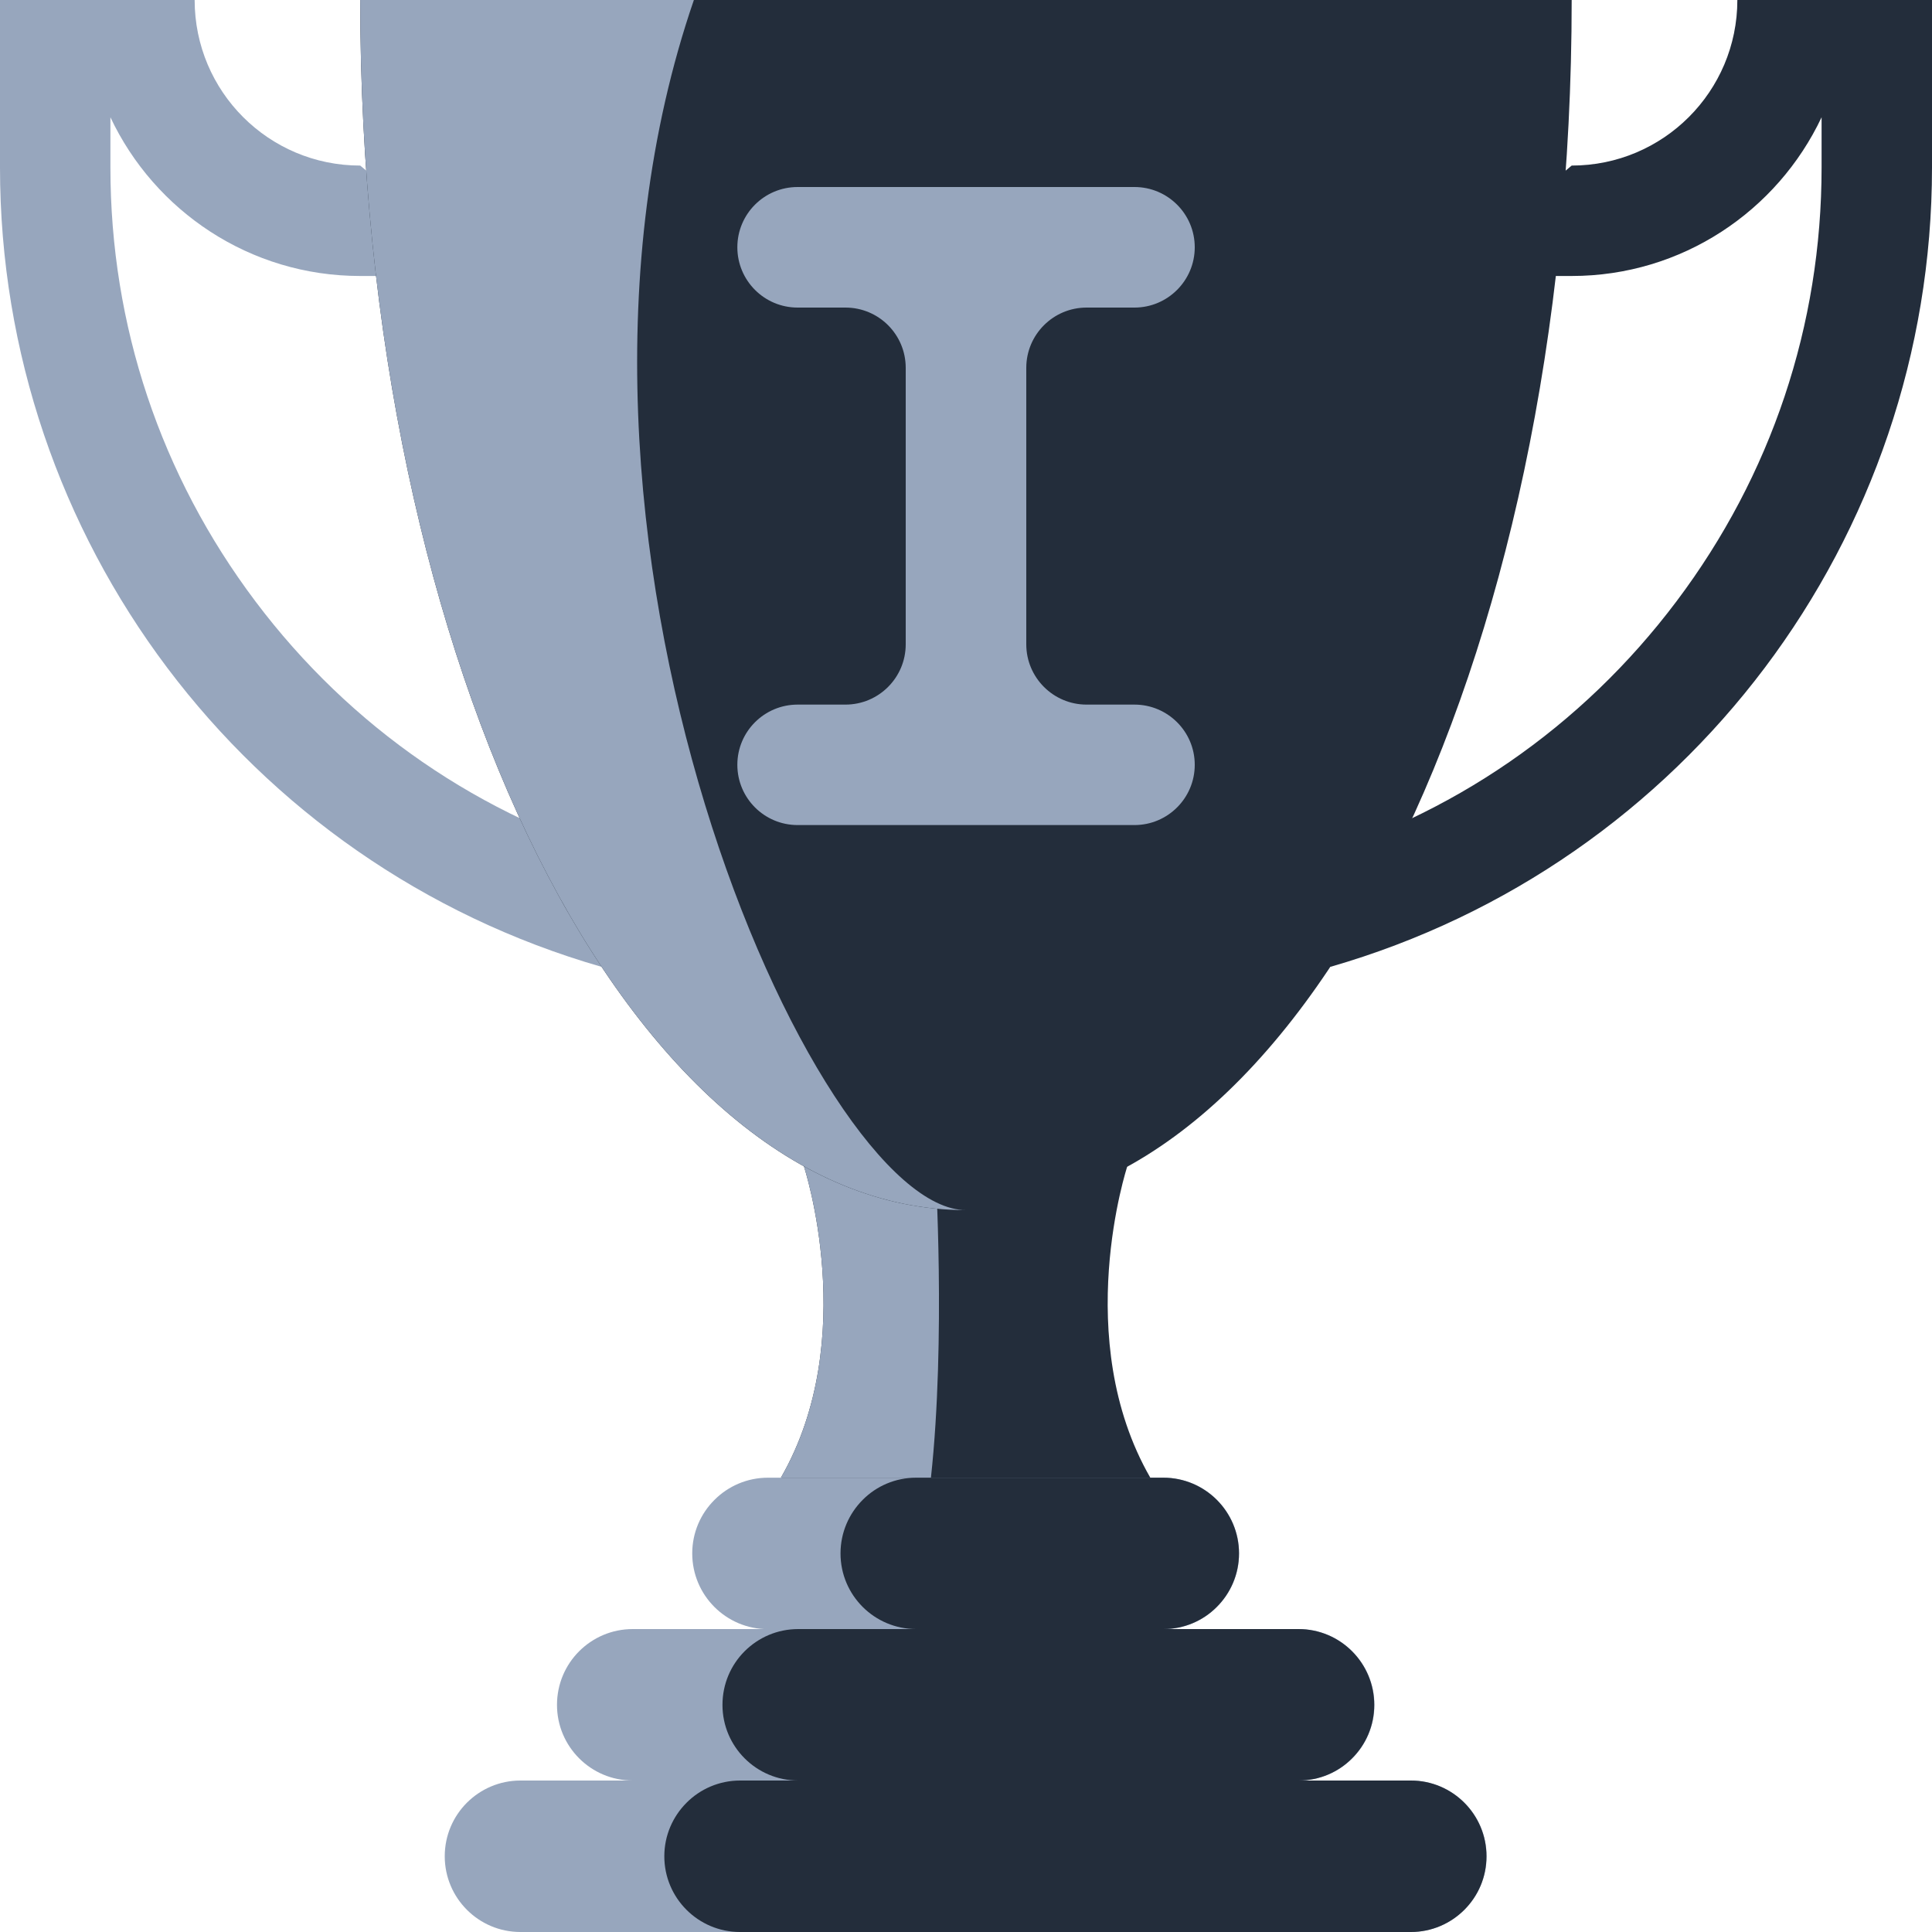 <svg width="20" height="20" viewBox="0 0 20 20" fill="none" xmlns="http://www.w3.org/2000/svg">
<g clip-path="url(#clip0_315_2889)">
<path d="M11.67 12.073C11.67 12.073 11.081 13.86 11.908 15.297L9.663 16.082L8.084 15.297C8.911 13.86 8.322 12.073 8.322 12.073" fill="#232D3B"/>
<path d="M9.637 15.297H8.084C8.911 13.86 8.322 12.073 8.322 12.073H9.682C9.682 12.073 9.793 13.86 9.637 15.297Z" fill="#97A6BD"/>
<path d="M12.827 16.081C12.827 16.298 12.739 16.494 12.597 16.635C12.456 16.777 12.26 16.865 12.044 16.865L9.633 17.807L7.95 16.865C7.517 16.865 7.166 16.514 7.166 16.081C7.166 15.864 7.254 15.668 7.396 15.527C7.537 15.385 7.734 15.297 7.95 15.297H12.044C12.476 15.297 12.827 15.648 12.827 16.081Z" fill="#97A6BD"/>
<path d="M12.826 16.081C12.826 16.297 12.738 16.493 12.596 16.635C12.455 16.777 12.259 16.864 12.042 16.864H9.485C9.052 16.864 8.701 16.514 8.701 16.081C8.701 15.864 8.789 15.668 8.931 15.526C9.072 15.384 9.268 15.297 9.485 15.297H12.042C12.475 15.297 12.826 15.648 12.826 16.081Z" fill="#232D3B"/>
<path d="M14.228 17.649C14.228 17.865 14.14 18.061 13.998 18.203C13.856 18.345 13.66 18.432 13.444 18.432L10.164 19.48L6.55 18.432C6.117 18.432 5.766 18.081 5.766 17.649C5.766 17.432 5.853 17.236 5.995 17.094C6.137 16.952 6.333 16.864 6.55 16.864H13.444C13.877 16.864 14.228 17.216 14.228 17.649Z" fill="#97A6BD"/>
<path d="M14.226 17.649C14.226 17.865 14.139 18.061 13.996 18.203C13.855 18.345 13.659 18.432 13.442 18.432H8.263C7.83 18.432 7.479 18.081 7.479 17.649C7.479 17.432 7.566 17.236 7.708 17.094C7.85 16.952 8.046 16.864 8.263 16.864H13.442C13.875 16.864 14.226 17.216 14.226 17.649Z" fill="#232D3B"/>
<path d="M15.389 19.216C15.389 19.433 15.301 19.628 15.159 19.77C15.017 19.912 14.822 20 14.605 20H5.387C4.955 20 4.604 19.649 4.604 19.216C4.604 19 4.691 18.804 4.833 18.662C4.975 18.52 5.171 18.432 5.387 18.432H14.605C15.038 18.432 15.389 18.783 15.389 19.216Z" fill="#97A6BD"/>
<path d="M15.388 19.216C15.388 19.433 15.301 19.628 15.159 19.77C15.017 19.912 14.821 20 14.605 20H7.661C7.228 20 6.877 19.649 6.877 19.216C6.877 19 6.965 18.804 7.107 18.662C7.248 18.52 7.445 18.432 7.661 18.432H14.605C15.037 18.432 15.388 18.783 15.388 19.216Z" fill="#232D3B"/>
<path d="M6.544 8.911C4.975 8.459 3.626 7.53 2.644 6.225C1.662 4.92 1.143 3.367 1.143 1.734V1.214C1.6 2.184 2.587 2.857 3.729 2.857H5.102L3.729 1.714C2.782 1.714 2.015 0.947 2.015 3.90625e-05L0 0V1.734C0 5.572 2.54 8.947 6.228 10.009L6.544 8.911Z" fill="#97A6BD"/>
<path d="M13.455 8.911C15.024 8.459 16.373 7.53 17.355 6.225C18.337 4.92 18.857 3.367 18.857 1.734V1.214C18.399 2.184 17.412 2.857 16.27 2.857H14.898L16.27 1.714C17.217 1.714 17.985 0.947 17.985 0H20V1.734C20 5.572 17.46 8.947 13.771 10.009L13.455 8.911Z" fill="#232D3B"/>
<path d="M3.729 0C3.729 6.919 6.536 12.527 9.999 12.527C13.463 12.527 16.27 6.919 16.27 0H3.729Z" fill="#232D3B"/>
<path d="M10 12.527C6.536 12.527 3.729 6.919 3.729 0H7.183C5.29 5.507 8.444 12.527 10 12.527Z" fill="#97A6BD"/>
<path d="M12.368 2.56C12.368 2.215 12.088 1.936 11.744 1.936H8.257C7.912 1.936 7.633 2.215 7.633 2.56C7.633 2.904 7.912 3.184 8.257 3.184H8.752C9.097 3.184 9.376 3.463 9.376 3.808V6.67C9.376 7.014 9.097 7.294 8.752 7.294H8.257C7.912 7.294 7.633 7.573 7.633 7.917C7.633 8.262 7.912 8.541 8.257 8.541H11.744C12.088 8.541 12.368 8.262 12.368 7.917C12.368 7.573 12.088 7.294 11.744 7.294H11.248C10.904 7.294 10.624 7.014 10.624 6.67V3.808C10.624 3.463 10.904 3.184 11.248 3.184H11.744C12.088 3.184 12.368 2.904 12.368 2.56Z" fill="#97A6BD"/>
</g>
<defs>
<clipPath id="clip0_315_2889">
<rect width="20" height="20" fill="white"/>
</clipPath>
</defs>
</svg>
